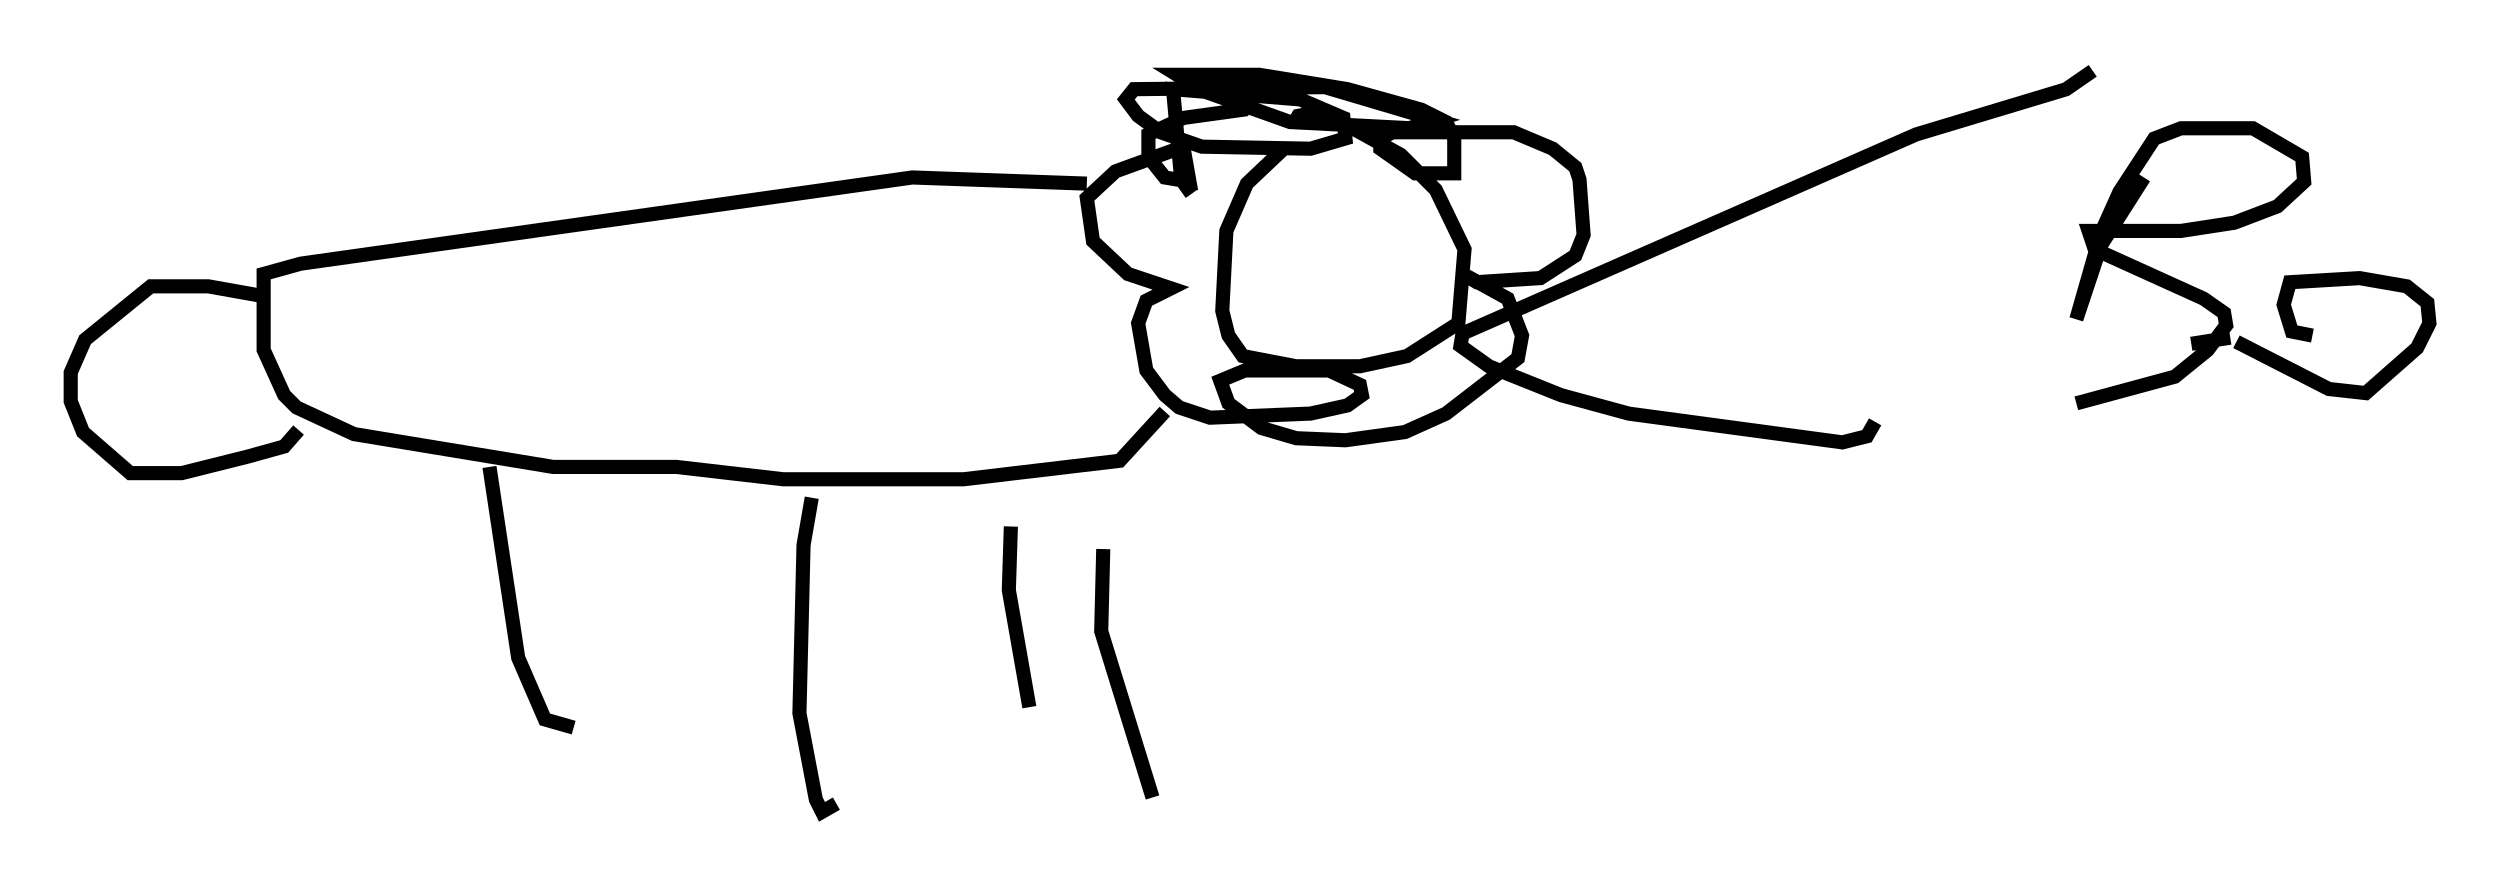 <?xml version="1.0" encoding="utf-8" ?>
<svg baseProfile="full" height="62.436" version="1.1" width="176.894" xmlns="http://www.w3.org/2000/svg" xmlns:ev="http://www.w3.org/2001/xml-events" xmlns:xlink="http://www.w3.org/1999/xlink"><defs /><rect fill="white" height="62.436" width="176.894" x="0" y="0" /><path d="M94.039, 8.777 m-3.05, 1.598 l-2.76, 2.615 -1.453, 3.341 l-0.291, 5.665 0.436, 1.743 l1.017, 1.453 3.777, 0.726 l4.503, 0.0 3.341, -0.726 l3.631, -2.324 0.436, -5.229 l-2.034, -4.212 -2.469, -2.469 l-4.212, -2.324 -2.324, -0.581 l-0.726, 0.145 -0.436, 0.726 m-7.117, 4.793 l-0.726, -1.017 -0.581, -6.391 l9.006, 0.726 3.05, 1.307 l0.145, 1.453 -2.469, 0.726 l-7.698, -0.145 -2.905, -1.017 l-1.598, -1.162 -0.872, -1.162 l0.581, -0.726 13.508, -0.145 l7.844, 2.324 -1.888, 0.581 l-8.425, -0.436 -6.101, -2.179 l-1.888, -1.162 5.81, 0.0 l6.246, 1.017 5.229, 1.453 l1.743, 0.872 0.581, 1.162 l0.0, 2.469 -2.76, 0.0 l-2.469, -1.743 0.0, -0.726 l0.872, -0.436 8.57, 0.0 l2.76, 1.162 1.598, 1.307 l0.291, 0.872 0.291, 3.922 l-0.581, 1.453 -2.469, 1.598 l-4.503, 0.291 -0.726, -0.436 l2.905, 1.598 1.017, 2.615 l-0.291, 1.598 -5.084, 3.922 l-2.905, 1.307 -4.212, 0.581 l-3.486, -0.145 -2.469, -0.726 l-2.324, -1.743 -0.581, -1.598 l1.743, -0.726 5.955, 0.0 l2.179, 1.017 0.145, 0.726 l-1.017, 0.726 -2.615, 0.581 l-7.117, 0.291 -2.179, -0.726 l-1.017, -0.872 -1.307, -1.743 l-0.581, -3.341 0.581, -1.598 l1.743, -0.872 -3.05, -1.017 l-2.469, -2.324 -0.436, -3.05 l2.034, -1.888 4.793, -1.743 l0.436, 2.469 -1.743, -0.291 l-1.162, -1.453 0.0, -1.598 l2.469, -1.162 4.212, -0.581 l0.145, -0.436 m-11.184, 5.665 l-12.346, -0.436 -43.285, 6.101 l-2.615, 0.726 0.0, 5.374 l1.453, 3.196 0.872, 0.872 l4.067, 1.888 14.089, 2.324 l8.715, 0.0 7.553, 0.872 l12.782, 0.0 11.039, -1.307 l3.196, -3.486 m-47.788, 3.922 l2.034, 13.508 1.888, 4.358 l2.034, 0.581 m16.849, -16.268 l-0.581, 3.341 -0.291, 11.911 l1.162, 6.101 0.436, 0.872 l1.017, -0.581 m12.346, -19.609 l-0.145, 4.503 1.453, 8.279 m5.229, -11.184 l-0.145, 5.81 3.631, 11.765 m-62.748, -35.441 l-4.067, -0.726 -4.067, 0.0 l-4.648, 3.777 -1.017, 2.324 l0.0, 2.034 0.872, 2.179 l3.341, 2.905 3.631, 0.0 l4.648, -1.162 2.615, -0.726 l1.017, -1.162 m126.949, -25.419 l-1.888, 1.307 -10.603, 3.196 l-32.1, 14.089 -0.145, 0.872 l2.034, 1.453 5.084, 2.034 l4.793, 1.307 15.106, 2.034 l1.743, -0.436 0.581, -1.017 m19.028, -17.285 l-3.05, 4.793 -1.743, 5.229 l1.743, -6.101 1.307, -2.905 l2.469, -3.777 1.888, -0.726 l5.084, 0.0 3.486, 2.034 l0.145, 1.743 -1.888, 1.743 l-3.05, 1.162 -3.777, 0.581 l-6.536, 0.0 0.436, 1.307 l7.698, 3.486 1.453, 1.017 l0.145, 0.872 -1.307, 1.743 l-2.324, 1.888 -6.972, 1.888 m8.134, -4.212 l2.76, -0.436 m5.81, -0.145 l-1.453, -0.291 -0.581, -1.888 l0.436, -1.598 4.939, -0.291 l3.341, 0.581 1.453, 1.162 l0.145, 1.453 -0.872, 1.743 l-3.631, 3.196 -2.615, -0.291 l-6.536, -3.341 " fill="none" stroke="black" stroke-width="1" /></svg>
